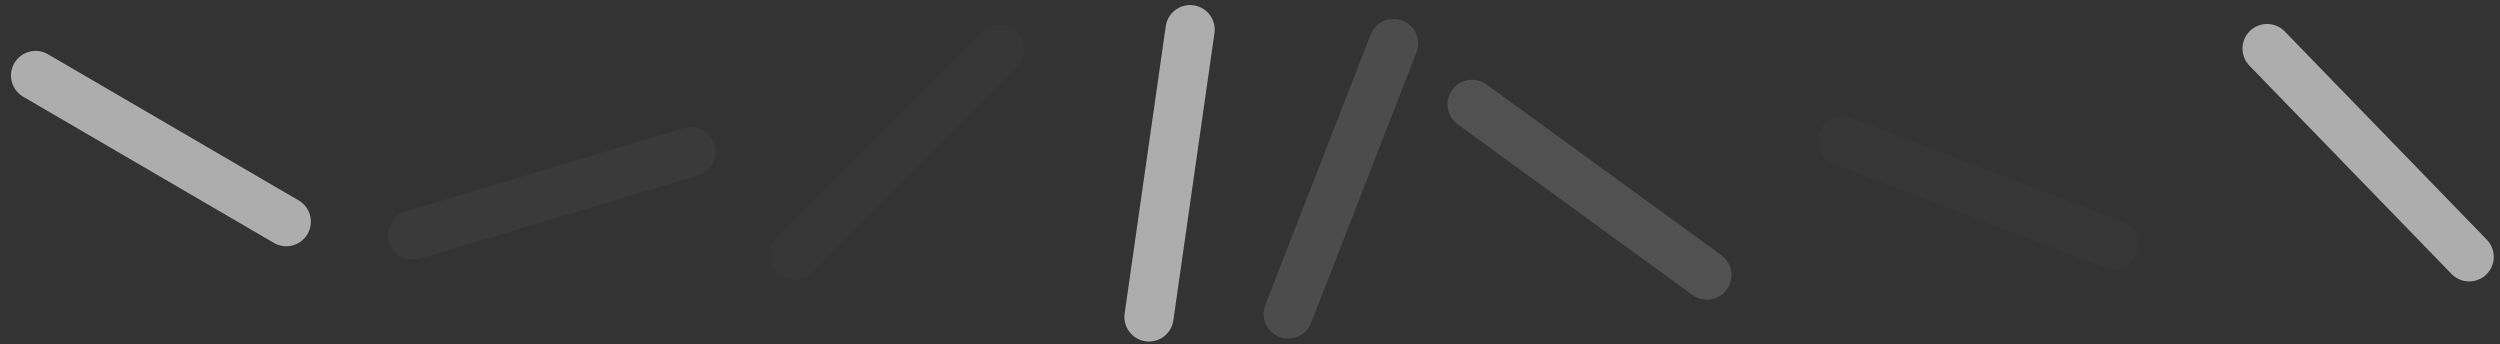 <svg width="305" height="42" viewBox="0 0 305 42" fill="none" xmlns="http://www.w3.org/2000/svg">
<rect x="0" y="0" width="305" height="42" fill="#333333" stroke="none"/>
<g opacity="0.6">
<line x1="4.34" y1="9.209" x2="34.925" y2="27.042" stroke="white" stroke-width="6" stroke-linecap="round"/>
<line opacity="0.062" x1="84.284" y1="18.506" x2="50.371" y2="28.675" stroke="white" stroke-width="6" stroke-linecap="round"/>
<line opacity="0.03" x1="96.918" y1="31.139" x2="121.909" y2="6.06" stroke="white" stroke-width="6" stroke-linecap="round"/>
<line x1="145.194" y1="3.618" x2="140.177" y2="38.666" stroke="white" stroke-width="6" stroke-linecap="round"/>
<line opacity="0.2" x1="170.012" y1="5.31" x2="157.163" y2="38.301" stroke="white" stroke-width="6" stroke-linecap="round"/>
<line opacity="0.25" x1="208.233" y1="33.553" x2="179.598" y2="12.734" stroke="white" stroke-width="6" stroke-linecap="round"/>
<line opacity="0.03" x1="257.836" y1="29.858" x2="224.781" y2="17.178" stroke="white" stroke-width="6" stroke-linecap="round"/>
<line x1="276.584" y1="5.924" x2="301.24" y2="31.332" stroke="white" stroke-width="6" stroke-linecap="round"/>
</g>
</svg>
